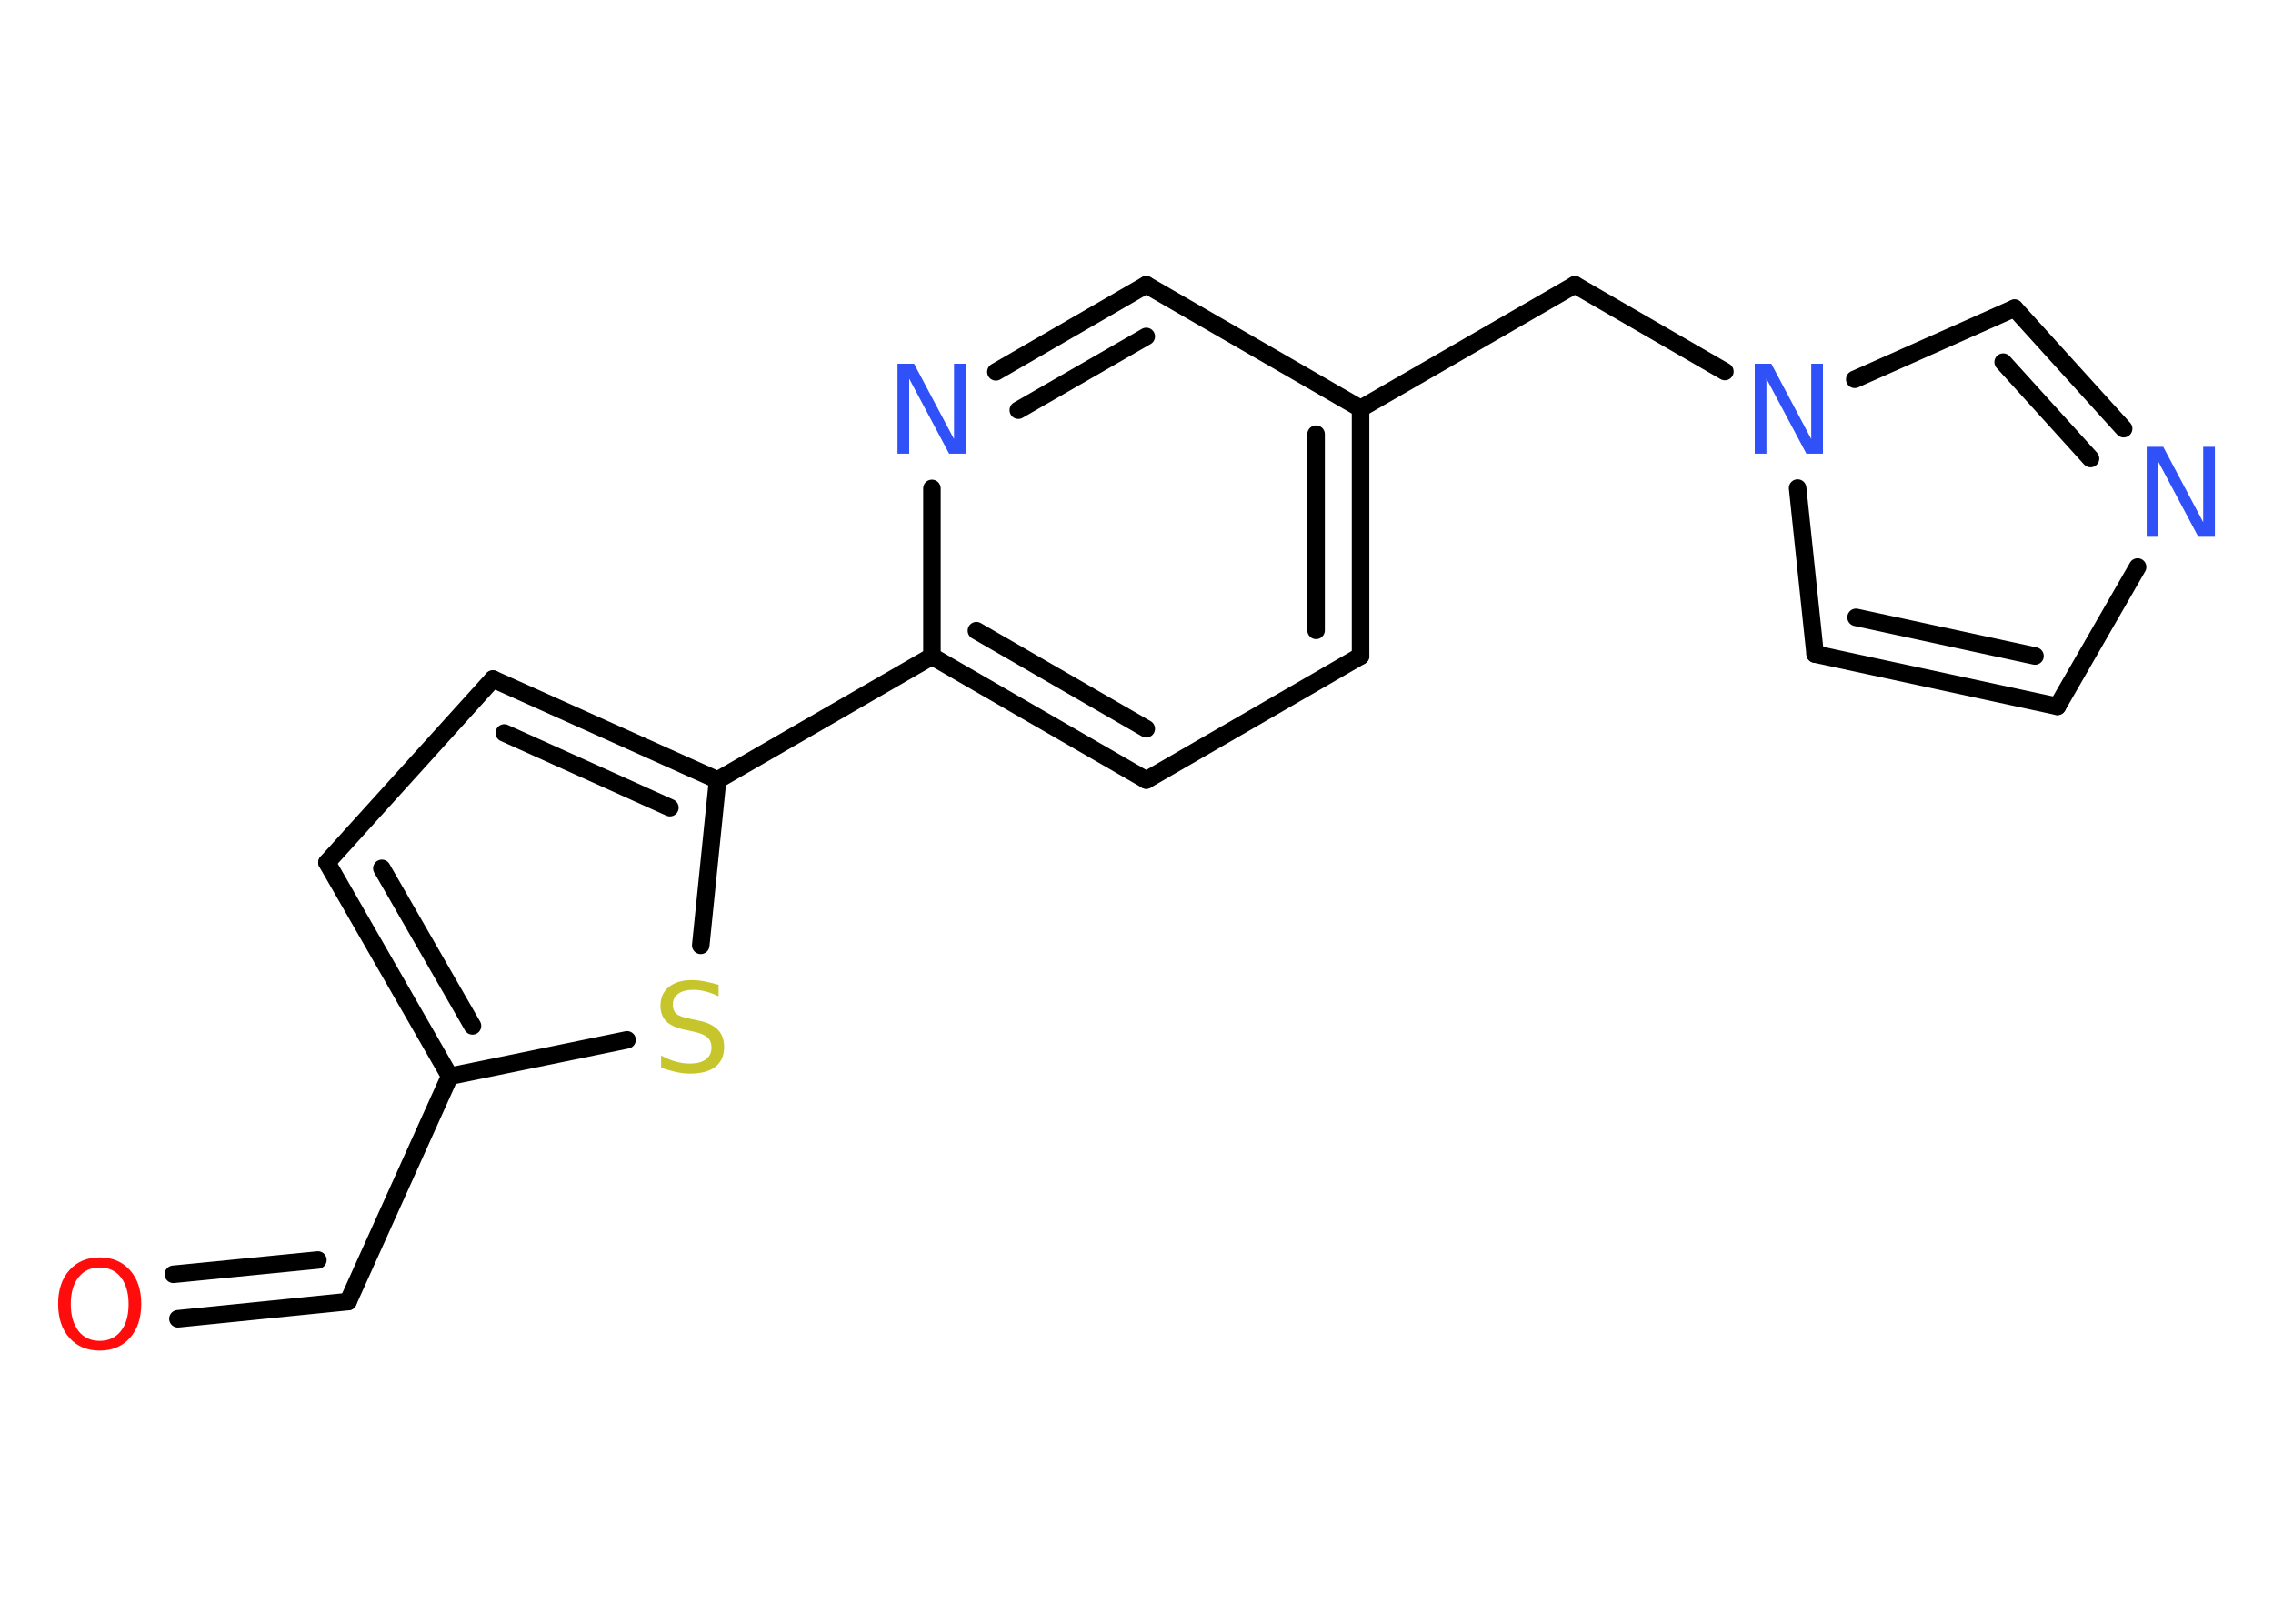 <?xml version='1.0' encoding='UTF-8'?>
<!DOCTYPE svg PUBLIC "-//W3C//DTD SVG 1.1//EN" "http://www.w3.org/Graphics/SVG/1.1/DTD/svg11.dtd">
<svg version='1.2' xmlns='http://www.w3.org/2000/svg' xmlns:xlink='http://www.w3.org/1999/xlink' width='70.0mm' height='50.0mm' viewBox='0 0 70.0 50.0'>
  <desc>Generated by the Chemistry Development Kit (http://github.com/cdk)</desc>
  <g stroke-linecap='round' stroke-linejoin='round' stroke='#000000' stroke-width='.54' fill='#3050F8'>
    <rect x='.0' y='.0' width='70.0' height='50.0' fill='#FFFFFF' stroke='none'/>
    <g id='mol1' class='mol'>
      <g id='mol1bnd1' class='bond'>
        <line x1='10.72' y1='40.08' x2='5.48' y2='40.61'/>
        <line x1='9.79' y1='38.8' x2='5.34' y2='39.24'/>
      </g>
      <line id='mol1bnd2' class='bond' x1='10.72' y1='40.08' x2='13.85' y2='33.14'/>
      <g id='mol1bnd3' class='bond'>
        <line x1='10.07' y1='26.56' x2='13.85' y2='33.14'/>
        <line x1='11.76' y1='26.74' x2='14.55' y2='31.59'/>
      </g>
      <line id='mol1bnd4' class='bond' x1='10.07' y1='26.56' x2='15.18' y2='20.91'/>
      <g id='mol1bnd5' class='bond'>
        <line x1='22.1' y1='24.02' x2='15.18' y2='20.91'/>
        <line x1='20.63' y1='24.87' x2='15.53' y2='22.57'/>
      </g>
      <line id='mol1bnd6' class='bond' x1='22.1' y1='24.02' x2='28.7' y2='20.21'/>
      <g id='mol1bnd7' class='bond'>
        <line x1='28.7' y1='20.21' x2='35.3' y2='24.02'/>
        <line x1='30.07' y1='19.42' x2='35.3' y2='22.44'/>
      </g>
      <line id='mol1bnd8' class='bond' x1='35.3' y1='24.02' x2='41.9' y2='20.2'/>
      <g id='mol1bnd9' class='bond'>
        <line x1='41.9' y1='20.2' x2='41.9' y2='12.58'/>
        <line x1='40.53' y1='19.41' x2='40.53' y2='13.37'/>
      </g>
      <line id='mol1bnd10' class='bond' x1='41.9' y1='12.58' x2='48.5' y2='8.77'/>
      <line id='mol1bnd11' class='bond' x1='48.5' y1='8.77' x2='53.12' y2='11.44'/>
      <line id='mol1bnd12' class='bond' x1='55.36' y1='15.03' x2='55.9' y2='20.14'/>
      <g id='mol1bnd13' class='bond'>
        <line x1='55.9' y1='20.14' x2='63.36' y2='21.75'/>
        <line x1='57.16' y1='19.01' x2='62.67' y2='20.2'/>
      </g>
      <line id='mol1bnd14' class='bond' x1='63.36' y1='21.75' x2='65.83' y2='17.46'/>
      <g id='mol1bnd15' class='bond'>
        <line x1='65.4' y1='13.2' x2='62.04' y2='9.49'/>
        <line x1='64.38' y1='14.12' x2='61.69' y2='11.15'/>
      </g>
      <line id='mol1bnd16' class='bond' x1='57.12' y1='11.68' x2='62.04' y2='9.49'/>
      <line id='mol1bnd17' class='bond' x1='41.9' y1='12.58' x2='35.3' y2='8.77'/>
      <g id='mol1bnd18' class='bond'>
        <line x1='35.3' y1='8.77' x2='30.67' y2='11.45'/>
        <line x1='35.3' y1='10.36' x2='31.36' y2='12.63'/>
      </g>
      <line id='mol1bnd19' class='bond' x1='28.7' y1='20.21' x2='28.7' y2='15.04'/>
      <line id='mol1bnd20' class='bond' x1='22.1' y1='24.02' x2='21.58' y2='29.11'/>
      <line id='mol1bnd21' class='bond' x1='13.85' y1='33.14' x2='19.31' y2='32.02'/>
      <path id='mol1atm1' class='atom' d='M3.07 39.03q-.41 .0 -.65 .3q-.24 .3 -.24 .83q.0 .52 .24 .83q.24 .3 .65 .3q.41 .0 .65 -.3q.24 -.3 .24 -.83q.0 -.52 -.24 -.83q-.24 -.3 -.65 -.3zM3.07 38.72q.58 .0 .93 .39q.35 .39 .35 1.04q.0 .66 -.35 1.05q-.35 .39 -.93 .39q-.58 .0 -.93 -.39q-.35 -.39 -.35 -1.05q.0 -.65 .35 -1.04q.35 -.39 .93 -.39z' stroke='none' fill='#FF0D0D'/>
      <path id='mol1atm12' class='atom' d='M54.05 11.2h.5l1.23 2.32v-2.32h.36v2.77h-.51l-1.23 -2.31v2.31h-.36v-2.77z' stroke='none'/>
      <path id='mol1atm15' class='atom' d='M66.12 13.76h.5l1.23 2.32v-2.32h.36v2.77h-.51l-1.23 -2.31v2.31h-.36v-2.77z' stroke='none'/>
      <path id='mol1atm18' class='atom' d='M27.65 11.2h.5l1.23 2.32v-2.32h.36v2.77h-.51l-1.23 -2.31v2.31h-.36v-2.77z' stroke='none'/>
      <path id='mol1atm19' class='atom' d='M22.13 30.32v.36q-.21 -.1 -.4 -.15q-.19 -.05 -.37 -.05q-.31 .0 -.47 .12q-.17 .12 -.17 .34q.0 .18 .11 .28q.11 .09 .42 .15l.23 .05q.42 .08 .62 .28q.2 .2 .2 .54q.0 .4 -.27 .61q-.27 .21 -.79 .21q-.2 .0 -.42 -.05q-.22 -.05 -.46 -.13v-.38q.23 .13 .45 .19q.22 .06 .43 .06q.32 .0 .5 -.13q.17 -.13 .17 -.36q.0 -.21 -.13 -.32q-.13 -.11 -.41 -.17l-.23 -.05q-.42 -.08 -.61 -.26q-.19 -.18 -.19 -.49q.0 -.37 .26 -.58q.26 -.21 .71 -.21q.19 .0 .39 .04q.2 .04 .41 .1z' stroke='none' fill='#C6C62C'/>
    </g>
  </g>
</svg>
